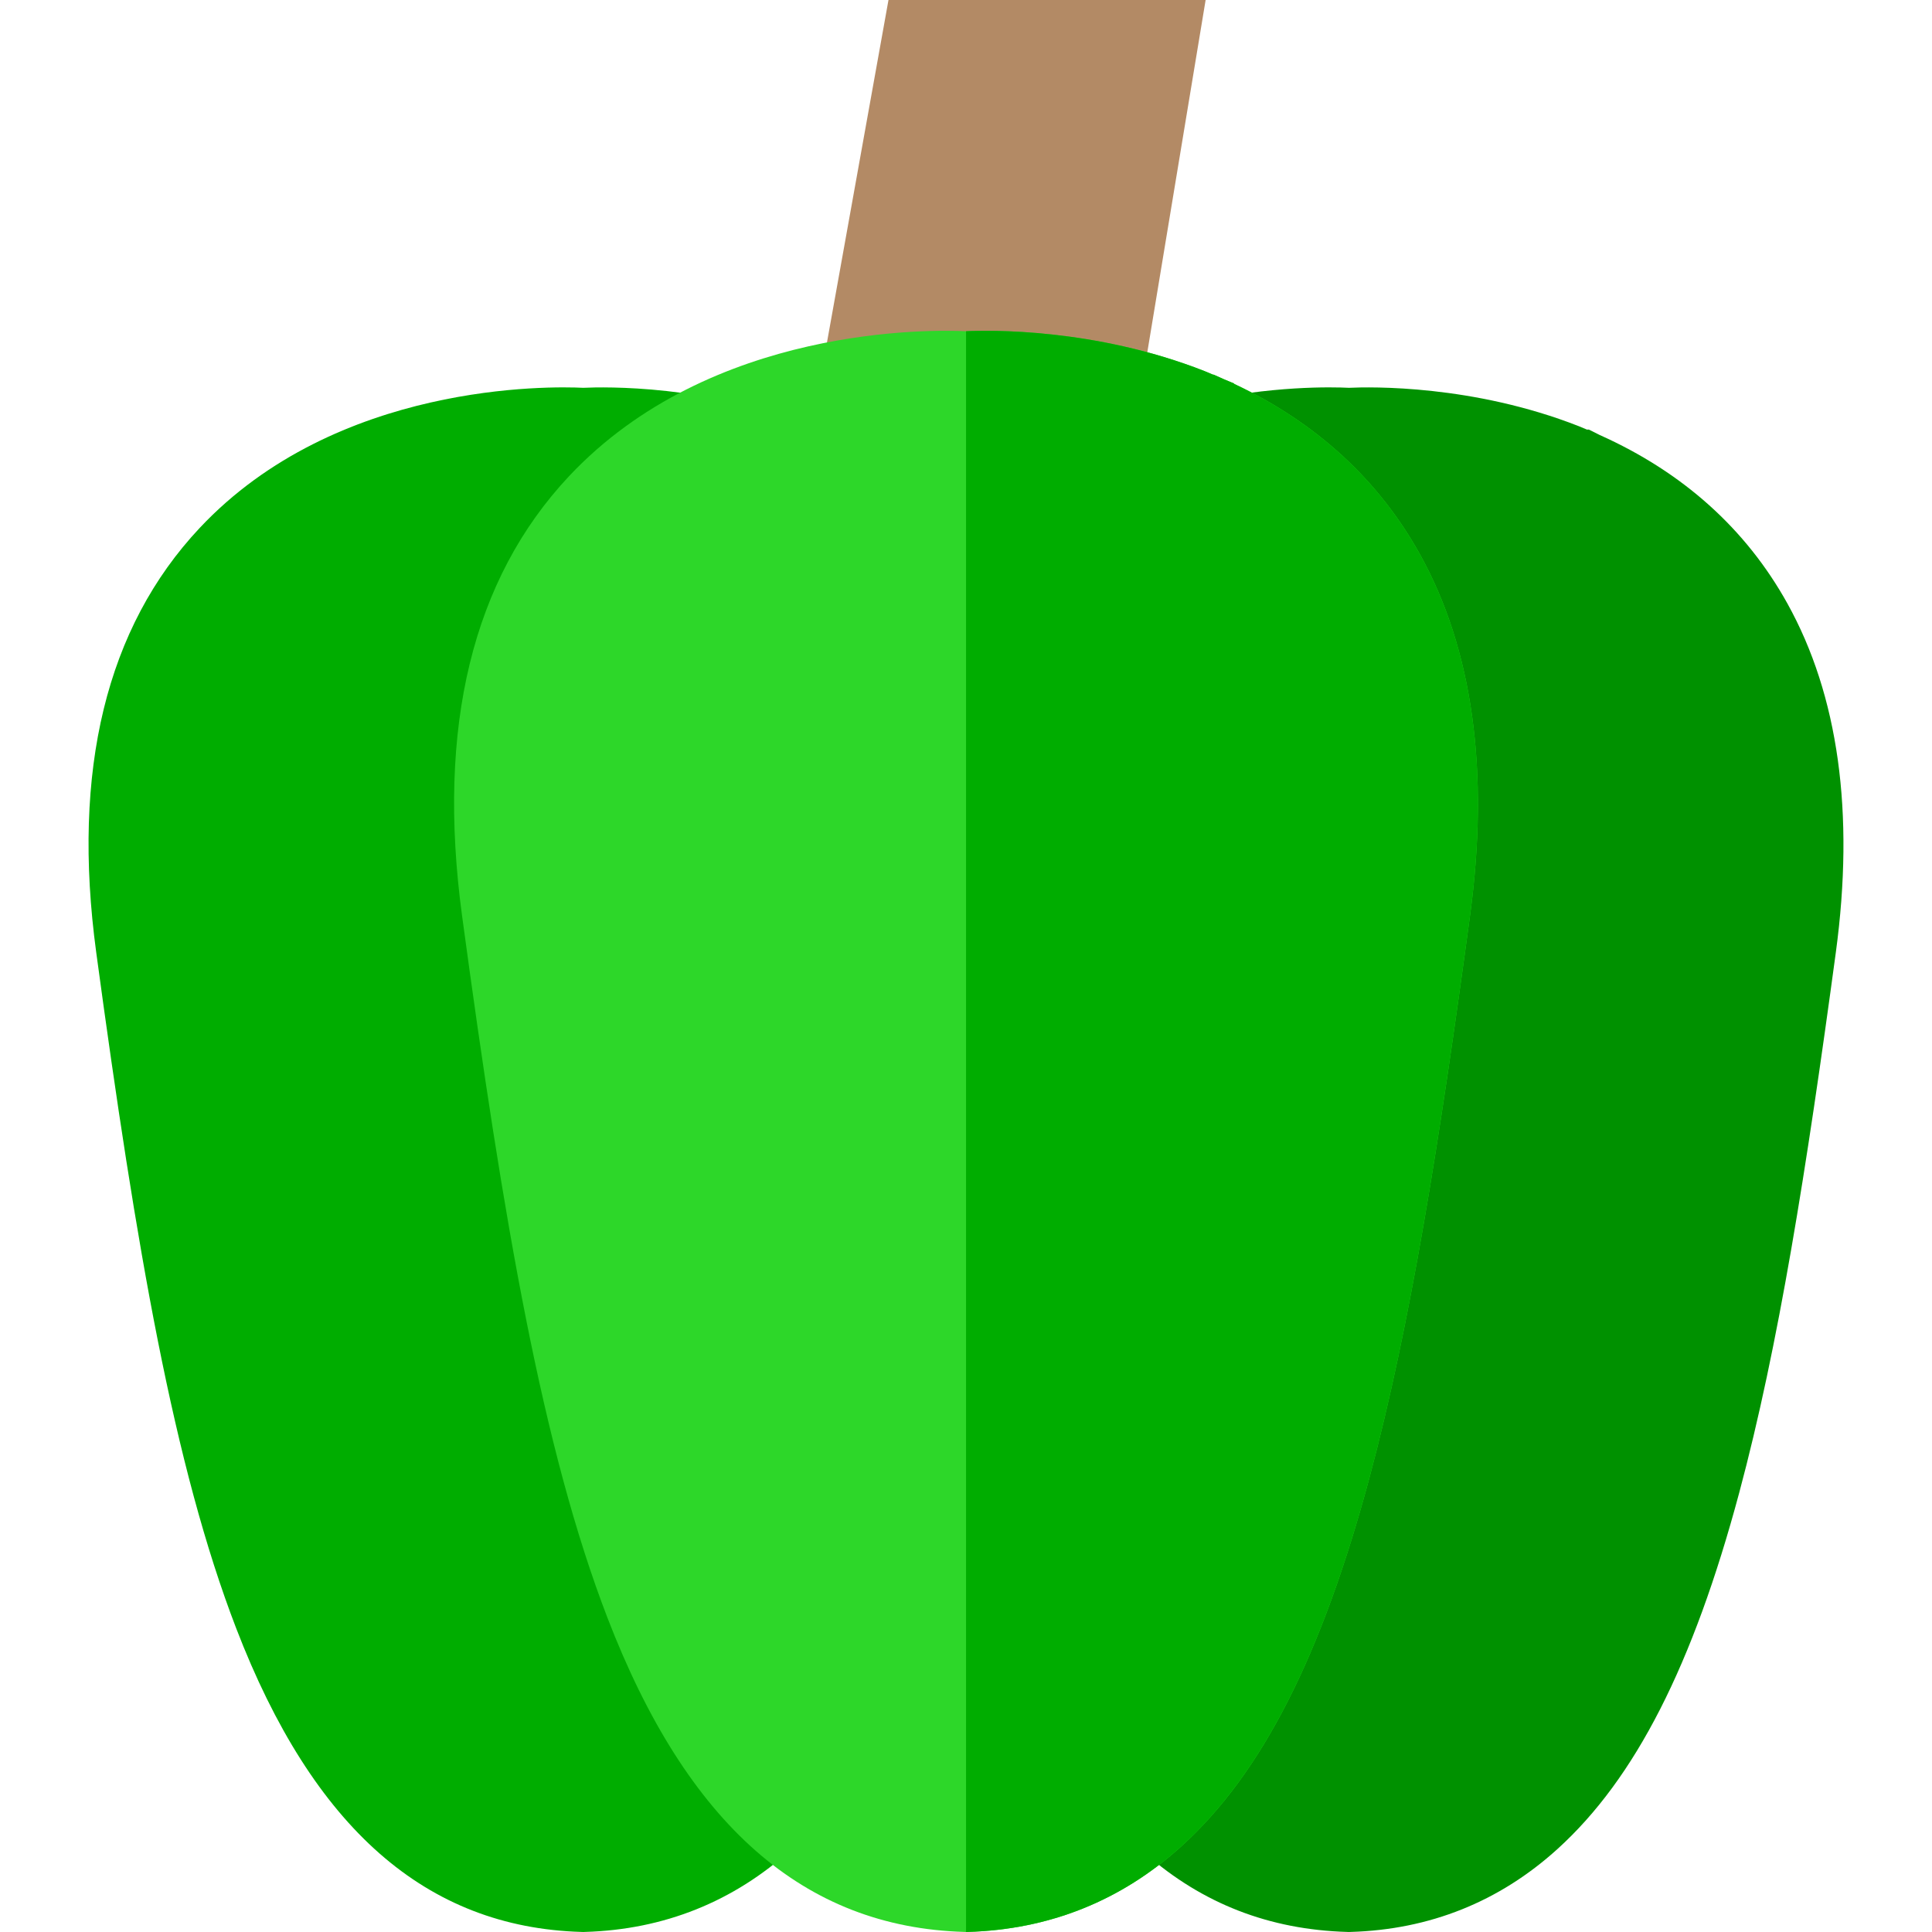 <?xml version="1.0" encoding="iso-8859-1"?>
<!-- Generator: Adobe Illustrator 21.0.0, SVG Export Plug-In . SVG Version: 6.00 Build 0)  -->
<svg version="1.1" id="Capa_1" xmlns="http://www.w3.org/2000/svg" xmlns:xlink="http://www.w3.org/1999/xlink" x="0px" y="0px"
	 viewBox="0 0 512 512" style="enable-background:new 0 0 512 512;" xml:space="preserve">
<polygon style="fill:#B38A65;" points="301.789,106.998 319.504,0 235.458,0 216.237,106.998 "/>
<path style="fill:#009100;" d="M473.661,159.899c-10.975-19.752-27.7-34.761-49.715-44.617l-2.874-1.437h-0.515l-2.143-0.896
	c-28.056-11.019-55.186-10.449-60.932-10.177c-8.681-0.427-65.33-1.563-101.663,37.164c-24.711,26.338-33.928,64.17-27.397,112.442
	c10.655,78.766,20.576,136.205,37.09,179.126c20.375,52.954,50.312,79.279,91.521,80.478l0.437,0.014l0.436-0.014
	c20.989-0.61,39.448-8.011,54.865-21.996c20.578-18.667,35.872-48.653,48.133-94.37c10.446-38.95,17.795-85.432,25.614-143.238
	C491.525,215.375,487.199,184.26,473.661,159.899z"/>
<path style="fill:#00AD00;" d="M270.737,159.899c-10.976-19.752-27.7-34.761-49.715-44.617l-2.874-1.437h-0.516l-2.142-0.896
	c-28.055-11.019-55.187-10.449-60.931-10.177c-8.682-0.427-65.331-1.563-101.663,37.164c-24.711,26.338-33.928,64.17-27.397,112.442
	c10.655,78.766,20.576,136.205,37.09,179.126c20.375,52.954,50.312,79.279,91.521,80.478l0.436,0.014l0.437-0.014
	c20.99-0.61,39.448-8.011,54.864-21.995c20.578-18.668,35.872-48.654,48.133-94.371c10.446-38.948,17.795-85.43,25.615-143.238
	C288.601,215.375,284.275,184.26,270.737,159.899z"/>
<path style="fill:#2DD729;" d="M389.577,242.625c-8.13,60.069-15.77,108.368-26.619,148.827
	c-12.71,47.409-28.559,78.498-49.859,97.818c-15.92,14.44-34.979,22.08-56.649,22.71l-0.44,0.02l-0.44-0.02
	c-42.569-1.24-73.519-28.479-94.598-83.278c-17.15-44.559-27.459-104.238-38.529-186.076c-6.76-49.999,2.77-89.158,28.329-116.398
	c37.639-40.119,96.348-38.879,105.238-38.449h0.01c5.87-0.28,34.009-0.9,63.129,10.54l2.32,0.97h0.16l2.78,1.24l2.56,1.07l0.17,0.17
	c21.65,10.2,38.169,25.36,49.139,45.089C390.287,172.067,394.757,204.286,389.577,242.625z"/>
<path style="fill:#00AD00;" d="M389.577,242.625c-8.13,60.069-15.77,108.368-26.619,148.827
	c-12.71,47.409-28.559,78.498-49.859,97.818c-15.92,14.44-34.979,22.08-56.649,22.71l-0.44,0.02V87.778h0.01
	c5.87-0.28,34.009-0.9,63.129,10.54l2.32,0.97h0.16l2.78,1.24l2.56,1.07l0.17,0.17c21.65,10.2,38.169,25.36,49.139,45.089
	C390.287,172.067,394.757,204.286,389.577,242.625z"/>
<g>
</g>
<g>
</g>
<g>
</g>
<g>
</g>
<g>
</g>
<g>
</g>
<g>
</g>
<g>
</g>
<g>
</g>
<g>
</g>
<g>
</g>
<g>
</g>
<g>
</g>
<g>
</g>
<g>
</g>
</svg>
